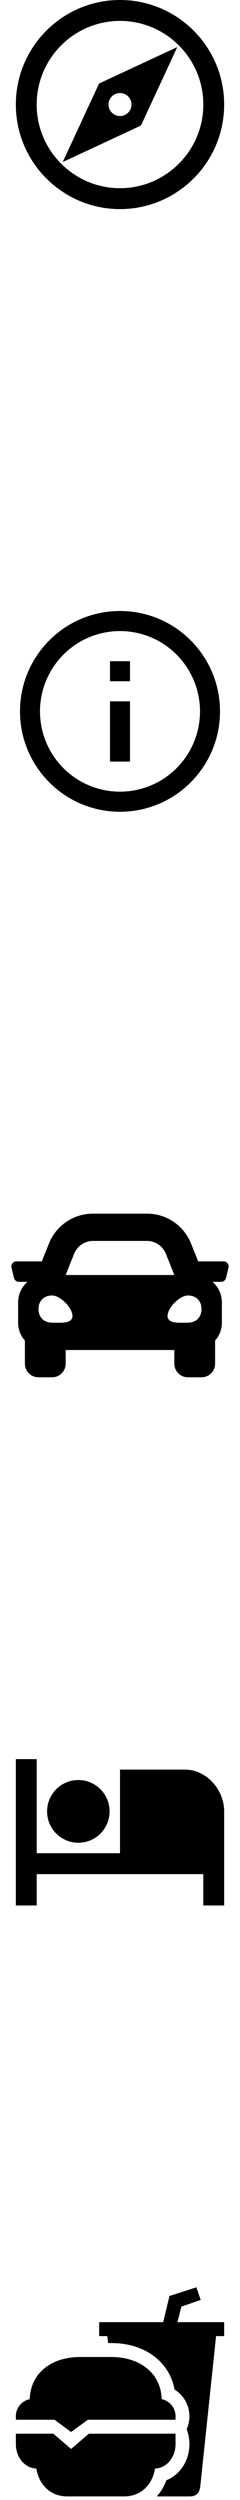 <svg width="53" height="550" viewBox="0 0 53 550" fill="none" xmlns="http://www.w3.org/2000/svg">
<path d="M26.5 0C13.804 0 3.5 10.304 3.5 23C3.5 35.696 13.804 46 26.5 46C39.196 46 49.5 35.696 49.5 23C49.5 10.304 39.196 0 26.5 0ZM26.5 41.4C16.357 41.4 8.1 33.143 8.1 23C8.1 12.857 16.357 4.6 26.5 4.6C36.643 4.6 44.9 12.857 44.9 23C44.9 33.143 36.643 41.4 26.5 41.4ZM13.85 35.65L31.123 27.623L39.15 10.35L21.877 18.377L13.85 35.65ZM26.5 20.47C27.903 20.47 29.03 21.597 29.03 23C29.03 24.403 27.903 25.53 26.5 25.53C25.097 25.53 23.97 24.403 23.97 23C23.97 21.597 25.097 20.47 26.5 20.47Z" fill="black"/>
<path d="M26.5 178.583C14.303 178.583 4.417 168.696 4.417 156.5C4.417 144.303 14.303 134.417 26.5 134.417C38.697 134.417 48.583 144.303 48.583 156.5C48.583 168.696 38.697 178.583 26.5 178.583ZM26.5 174.167C31.186 174.167 35.679 172.305 38.992 168.992C42.305 165.679 44.167 161.185 44.167 156.5C44.167 151.814 42.305 147.321 38.992 144.008C35.679 140.694 31.186 138.833 26.5 138.833C21.814 138.833 17.321 140.694 14.008 144.008C10.695 147.321 8.833 151.814 8.833 156.5C8.833 161.185 10.695 165.679 14.008 168.992C17.321 172.305 21.814 174.167 26.5 174.167ZM24.292 145.458H28.708V149.875H24.292V145.458ZM24.292 154.292H28.708V167.542H24.292V154.292Z" fill="black"/>
<path d="M49.374 277.5H43.761L42.201 273.6C40.598 269.59 36.772 267 32.453 267H20.547C16.228 267 12.402 269.59 10.797 273.6L9.238 277.5H3.626C2.893 277.5 2.356 278.188 2.534 278.898L3.097 281.148C3.222 281.648 3.672 282 4.188 282H6.07C4.811 283.1 4 284.698 4 286.5V291C4 292.511 4.577 293.875 5.5 294.931V300C5.5 301.657 6.843 303 8.5 303H11.5C13.156 303 14.5 301.657 14.5 300V297H38.5V300C38.5 301.657 39.843 303 41.5 303H44.5C46.156 303 47.5 301.657 47.5 300V294.931C48.422 293.876 49 292.512 49 291V286.5C49 284.698 48.189 283.1 46.931 282H48.812C49.329 282 49.779 281.648 49.903 281.148L50.466 278.898C50.643 278.188 50.106 277.5 49.374 277.5ZM16.368 275.828C17.052 274.12 18.706 273 20.547 273H32.453C34.293 273 35.948 274.12 36.631 275.828L38.5 280.5H14.5L16.368 275.828ZM11.5 290.981C9.7 290.981 8.5 289.785 8.5 287.991C8.5 286.196 9.7 285 11.5 285C13.3 285 16 287.692 16 289.486C16 291.28 13.3 290.981 11.5 290.981ZM41.5 290.981C39.7 290.981 37 291.28 37 289.486C37 287.692 39.7 285 41.5 285C43.3 285 44.5 286.196 44.5 287.991C44.5 289.785 43.3 290.981 41.5 290.981Z" fill="black"/>
<path d="M17.3 405.4C21.111 405.4 24.2 402.311 24.2 398.5C24.2 394.689 21.111 391.6 17.3 391.6C13.489 391.6 10.4 394.689 10.4 398.5C10.4 402.311 13.489 405.4 17.3 405.4Z" fill="black"/>
<path d="M40.772 389.3H26.5V407.7H8.1V387H3.5V419.2H8.1V412.3H44.9V419.2H49.5V410C49.5 409.979 49.489 409.963 49.489 409.945H49.5V398.5C49.5 393.679 45.595 389.3 40.772 389.3Z" fill="black"/>
<path d="M38.767 535.4H19.634L15.705 538.755L11.776 535.4H3.5V537.7C3.5 540.632 5.525 543.02 8.029 543.067C8.262 544.516 8.825 545.825 9.674 546.85C10.928 548.365 12.752 549.2 14.808 549.2H27.458C29.515 549.2 31.339 548.365 32.593 546.848C33.441 545.823 34.005 544.514 34.238 543.065C35.568 543.041 36.763 542.356 37.592 541.28C38.366 540.248 38.779 538.99 38.767 537.7V535.4Z" fill="black"/>
<path d="M12.029 532.334L15.703 535.035L19.408 532.334H38.767V531.567C38.766 530.684 38.46 529.828 37.901 529.143C37.343 528.459 36.565 527.988 35.7 527.81C35.621 524.965 34.454 522.584 32.297 520.91C30.302 519.354 27.636 518.534 24.583 518.534H17.683C11.146 518.534 6.717 522.249 6.567 527.81C5.701 527.988 4.924 528.459 4.365 529.143C3.807 529.828 3.501 530.684 3.5 531.567V532.334H12.029Z" fill="black"/>
<path d="M46.345 510.867H39.197L40.052 507.449L44.325 505.979L43.367 503.2L37.425 505.117L36.036 510.867H21.9V513.934H23.697L23.875 515.467H24.583C28.321 515.467 31.642 516.511 34.178 518.488C35.589 519.574 36.732 520.969 37.521 522.565C38.007 523.556 38.353 524.609 38.549 525.694C39.977 526.573 41.036 527.943 41.528 529.546C42.02 531.149 41.911 532.877 41.222 534.405C41.626 535.457 41.833 536.574 41.833 537.7C41.833 539.841 41.105 541.881 39.782 543.445C38.964 544.42 37.916 545.176 36.732 545.645C36.329 546.794 35.728 547.864 34.956 548.807C34.843 548.943 34.727 549.077 34.608 549.205H41.833C43.367 549.205 44.038 548.438 44.229 547.001L47.718 513.938H49.5V510.867H46.345Z" fill="black"/>
</svg>
